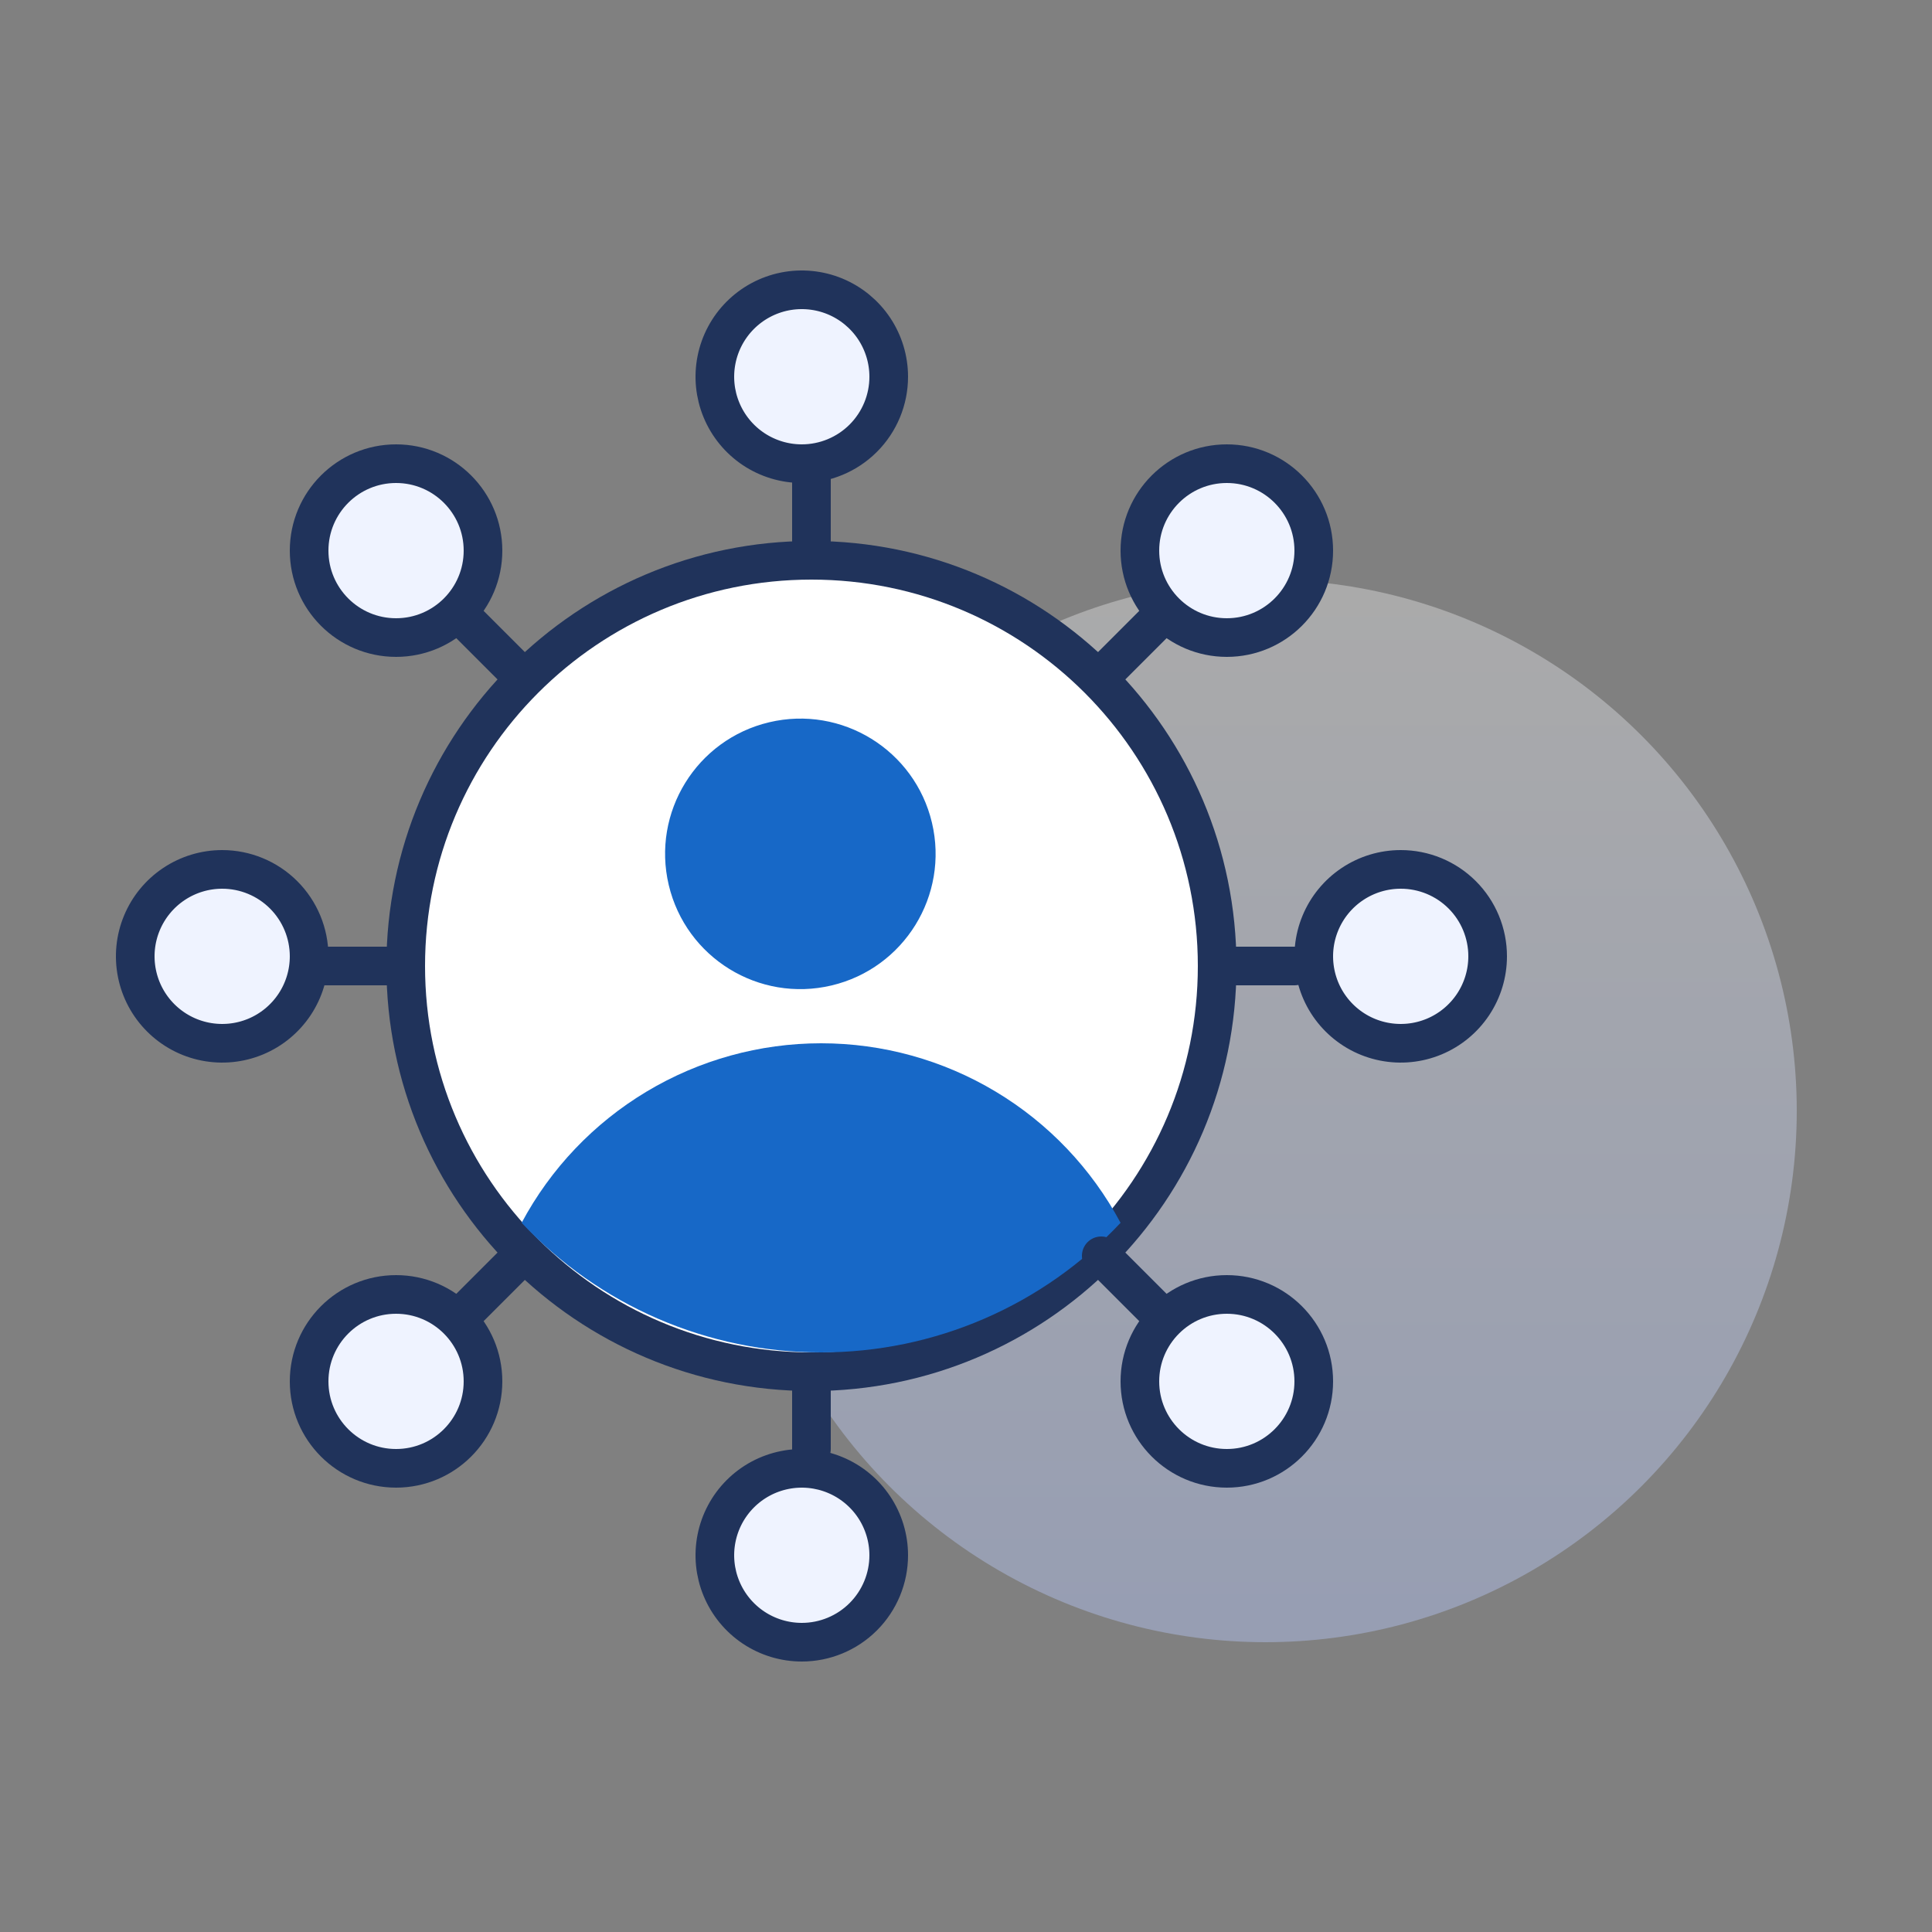 <svg width="100" height="100" viewBox="0 0 100 100" fill="none" xmlns="http://www.w3.org/2000/svg">
<rect x="0" y="0" width="100" height="100" fill="#808080" stroke="none"/>
<circle opacity="0.4" cx="65.5" cy="57.5" r="27.5" fill="url(#paint0_linear_1235_24861)"/>
<path d="M42 71C53.598 71 63 61.598 63 50C63 38.402 53.598 29 42 29C30.402 29 21 38.402 21 50C21 61.598 30.402 71 42 71Z" fill="white" stroke="#20335B" stroke-width="2" stroke-linecap="round" stroke-linejoin="round"/>
<path d="M43.041 51.007C46.803 50.115 49.129 46.343 48.237 42.581C47.345 38.819 43.573 36.493 39.811 37.385C36.049 38.277 33.723 42.049 34.615 45.811C35.507 49.573 39.279 51.899 43.041 51.007Z" fill="#1768C7"/>
<path d="M42.5 70C45.405 70.003 48.279 69.409 50.946 68.255C53.612 67.102 56.013 65.412 58 63.292C56.499 60.484 54.264 58.137 51.534 56.501C48.804 54.864 45.682 54 42.5 54C39.318 54 36.196 54.864 33.466 56.501C30.736 58.137 28.501 60.484 27 63.292C28.987 65.412 31.388 67.102 34.054 68.255C36.721 69.409 39.595 70.003 42.5 70V70Z" fill="#1768C7"/>
<path d="M42 28V24" stroke="#20335B" stroke-width="2" stroke-linecap="round" stroke-linejoin="round"/>
<path d="M42 75V71" stroke="#20335B" stroke-width="2" stroke-linecap="round" stroke-linejoin="round"/>
<path d="M46 19.5C46 18.61 45.736 17.74 45.242 17C44.747 16.26 44.044 15.683 43.222 15.342C42.4 15.002 41.495 14.913 40.622 15.086C39.749 15.26 38.947 15.689 38.318 16.318C37.689 16.947 37.26 17.749 37.087 18.622C36.913 19.495 37.002 20.4 37.343 21.222C37.683 22.044 38.26 22.747 39 23.242C39.74 23.736 40.61 24 41.5 24C42.694 24 43.838 23.526 44.682 22.682C45.526 21.838 46 20.694 46 19.5V19.5Z" fill="#EFF3FF" stroke="#20335B" stroke-width="2" stroke-linecap="round" stroke-linejoin="round"/>
<path d="M46 80.5C46 79.61 45.736 78.74 45.242 78C44.747 77.26 44.044 76.683 43.222 76.343C42.4 76.002 41.495 75.913 40.622 76.087C39.749 76.26 38.947 76.689 38.318 77.318C37.689 77.947 37.26 78.749 37.087 79.622C36.913 80.495 37.002 81.4 37.343 82.222C37.683 83.044 38.26 83.747 39 84.242C39.74 84.736 40.61 85 41.5 85C42.694 85 43.838 84.526 44.682 83.682C45.526 82.838 46 81.694 46 80.5V80.5Z" fill="#EFF3FF" stroke="#20335B" stroke-width="2" stroke-linecap="round" stroke-linejoin="round"/>
<path d="M20 50H16" stroke="#20335B" stroke-width="2" stroke-linecap="round" stroke-linejoin="round"/>
<path d="M67 50H63" stroke="#20335B" stroke-width="2" stroke-linecap="round" stroke-linejoin="round"/>
<path d="M11.5 45C10.61 45 9.739 45.264 8.999 45.759C8.259 46.254 7.682 46.957 7.342 47.779C7.001 48.602 6.913 49.507 7.087 50.38C7.261 51.254 7.69 52.055 8.32 52.684C8.95 53.313 9.753 53.742 10.626 53.914C11.5 54.087 12.405 53.997 13.227 53.656C14.049 53.314 14.751 52.736 15.245 51.995C15.739 51.254 16.001 50.384 16 49.493C15.998 48.301 15.523 47.158 14.68 46.316C13.836 45.473 12.692 45 11.5 45V45Z" fill="#EFF3FF" stroke="#20335B" stroke-width="2" stroke-linecap="round" stroke-linejoin="round"/>
<path d="M72.5 45C71.61 45 70.739 45.264 69.999 45.759C69.259 46.254 68.682 46.957 68.342 47.779C68.001 48.602 67.913 49.507 68.087 50.38C68.261 51.254 68.69 52.055 69.32 52.684C69.95 53.313 70.753 53.742 71.626 53.914C72.5 54.087 73.405 53.997 74.227 53.656C75.049 53.314 75.751 52.736 76.245 51.995C76.739 51.254 77.001 50.384 77 49.493C77 48.903 76.883 48.318 76.657 47.772C76.431 47.227 76.1 46.731 75.682 46.314C75.264 45.896 74.767 45.566 74.222 45.34C73.676 45.115 73.091 44.999 72.5 45V45Z" fill="#EFF3FF" stroke="#20335B" stroke-width="2" stroke-linecap="round" stroke-linejoin="round"/>
<path d="M57 35L60 32" stroke="#20335B" stroke-width="2" stroke-linecap="round" stroke-linejoin="round"/>
<path d="M24 68L27 65" stroke="#20335B" stroke-width="2" stroke-linecap="round" stroke-linejoin="round"/>
<path d="M63.5 33C65.985 33 68 30.985 68 28.5C68 26.015 65.985 24 63.5 24C61.015 24 59 26.015 59 28.5C59 30.985 61.015 33 63.5 33Z" fill="#EFF3FF" stroke="#20335B" stroke-width="2" stroke-linecap="round" stroke-linejoin="round"/>
<path d="M20.5 76C22.985 76 25 73.985 25 71.5C25 69.015 22.985 67 20.5 67C18.015 67 16 69.015 16 71.5C16 73.985 18.015 76 20.5 76Z" fill="#EFF3FF" stroke="#20335B" stroke-width="2" stroke-linecap="round" stroke-linejoin="round"/>
<path d="M27 35L24 32" stroke="#20335B" stroke-width="2" stroke-linecap="round" stroke-linejoin="round"/>
<path d="M60 68L57 65" stroke="#20335B" stroke-width="2" stroke-linecap="round" stroke-linejoin="round"/>
<path d="M20.5 33C22.985 33 25 30.985 25 28.5C25 26.015 22.985 24 20.5 24C18.015 24 16 26.015 16 28.5C16 30.985 18.015 33 20.5 33Z" fill="#EFF3FF" stroke="#20335B" stroke-width="2" stroke-linecap="round" stroke-linejoin="round"/>
<path d="M63.5 76C65.985 76 68 73.985 68 71.5C68 69.015 65.985 67 63.5 67C61.015 67 59 69.015 59 71.5C59 73.985 61.015 76 63.5 76Z" fill="#EFF3FF" stroke="#20335B" stroke-width="2" stroke-linecap="round" stroke-linejoin="round"/>
<defs>
<linearGradient id="paint0_linear_1235_24861" x1="65.5" y1="30" x2="65.5" y2="85" gradientUnits="userSpaceOnUse">
<stop stop-color="#E9E9E9"/>
<stop offset="1" stop-color="#B8CAFF"/>
<stop offset="1" stop-color="#B8CAFF"/>
</linearGradient>
</defs>
</svg>
